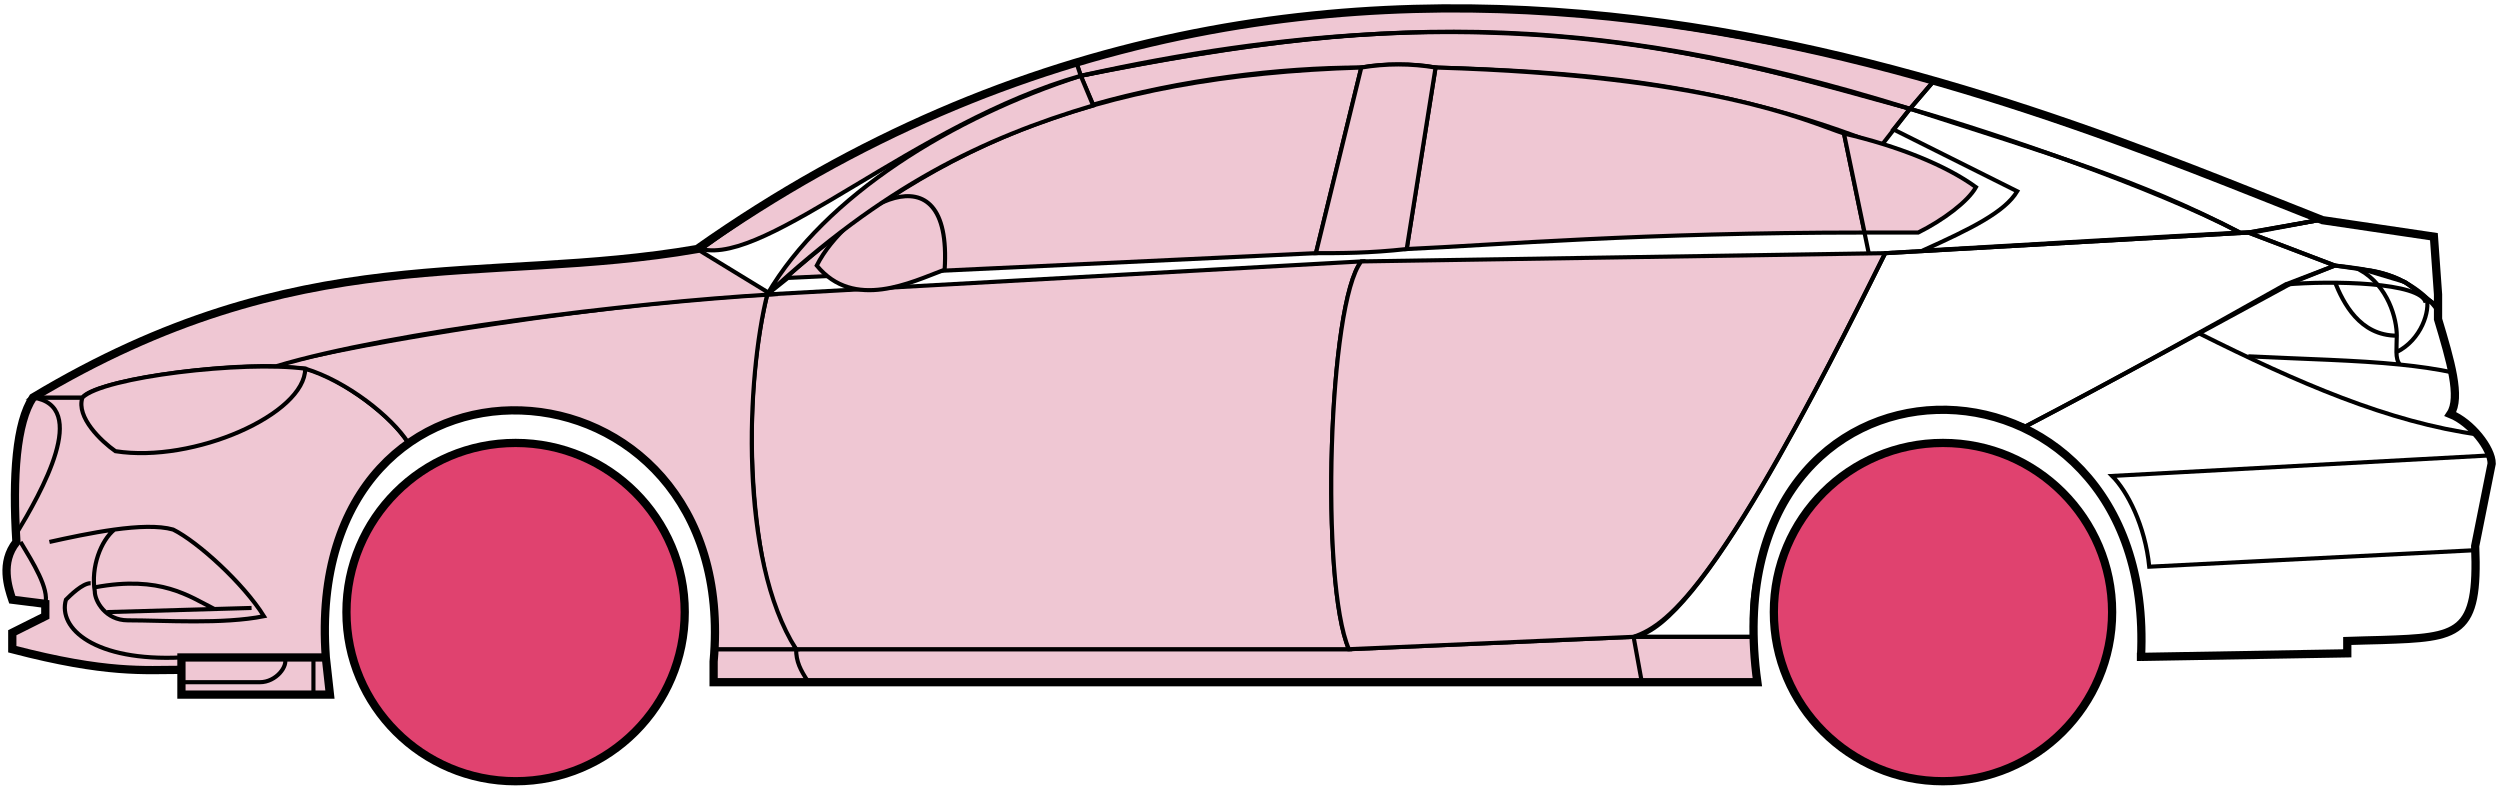 <svg width="303" height="96" viewBox="0 0 303 96" fill="none" xmlns="http://www.w3.org/2000/svg">
<circle cx="62.49" cy="74.184" r="20.5" fill="#E0426F" stroke="black"/>
<circle cx="235.49" cy="74.184" r="20.5" fill="#E0426F" stroke="black"/>
<path d="M132.488 12.684L130.988 9.184C170.988 1.184 192.488 1.684 231.488 13.184L227.988 17.684C207.988 9.684 189.988 8.684 173.988 8.184C171.488 7.684 167.488 7.684 164.988 8.184C154.988 8.184 142.988 9.684 132.488 12.684Z" fill="#EFC7D3" stroke="black" stroke-width="0.5"/>
<path d="M130.988 9.184L130.488 7.684C166.488 -3.316 198.988 0.684 234.488 9.684L231.488 13.184C191.488 0.684 165.488 2.184 130.988 9.184Z" fill="#EFC7D3" stroke="black" stroke-width="0.5"/>
<path d="M130.988 9.184C182.488 -2.316 210.988 7.684 231.488 13.184" stroke="black" stroke-width="0.5"/>
<path d="M170.49 30.184L173.99 8.184C207.49 9.184 218.99 14.684 223.49 16.184L225.973 28.184C198.982 28.185 181.487 29.684 170.49 30.184Z" fill="#EFC7D3"/>
<path d="M226.49 30.684L223.49 16.184C218.99 14.684 207.49 9.184 173.99 8.184L170.49 30.184C181.49 29.684 198.99 28.184 225.99 28.184" stroke="black" stroke-width="0.5"/>
<path d="M164.99 8.184C131.99 9.184 111.99 18.184 92.99 35.684L95.49 33.684L159.49 30.684L164.99 8.184Z" fill="#EFC7D3" stroke="black" stroke-width="0.5"/>
<path d="M239.488 22.684C235.822 20.018 229.988 17.684 223.488 16.184L225.988 28.184H232.488C235.488 26.684 238.488 24.453 239.488 22.684Z" fill="#EFC7D3" stroke="black" stroke-width="0.5"/>
<path d="M96.49 78.684H163.49L197.99 77.184H212.49L212.99 82.684H198.99H97.99H86.49V78.684H96.49Z" fill="#EFC7D3"/>
<path d="M96.49 78.684H163.49L197.99 77.184M96.49 78.684C96.49 80.184 96.99 81.184 97.99 82.684M96.49 78.684H86.49V82.684H97.99M197.99 77.184L198.99 82.684M197.99 77.184H212.49L212.99 82.684H198.99M198.99 82.684H97.99" stroke="black" stroke-width="0.5"/>
<path d="M96.489 78.684C91.99 74.184 88.99 52.184 92.989 35.684L164.99 31.684C160.99 36.684 159.99 70.684 163.49 78.684H96.489Z" fill="#EFC7D3" stroke="black" stroke-width="0.5"/>
<path d="M228.489 30.684L164.989 31.684C160.989 36.684 159.99 70.684 163.489 78.684L197.989 77.184C202.489 75.684 208.989 70.184 228.489 30.684Z" fill="#EFC7D3" stroke="black" stroke-width="0.5"/>
<path d="M170.49 30.184C165.99 30.684 162.49 30.684 159.49 30.684L164.99 8.184C167.99 7.684 170.99 7.684 173.99 8.184L170.49 30.184Z" fill="#EFC7D3" stroke="black" stroke-width="0.5"/>
<path d="M98.99 32.184C103.49 37.684 110.49 34.184 114.49 32.684C115.49 17.184 102.49 25.184 98.99 32.184Z" fill="#EFC7D3" stroke="black" stroke-width="0.5"/>
<path d="M234.488 9.684L231.488 13.184C248.488 18.684 258.988 21.684 271.488 28.184H272.988L280.988 26.684C265.988 20.184 258.488 17.684 234.488 9.684Z" stroke="black" stroke-width="0.5"/>
<path d="M271.488 28.184C260.988 22.684 241.988 16.184 231.488 13.184L229.488 15.684L244.488 23.184C242.988 25.684 238.988 27.684 232.988 30.384C244.988 29.684 261.988 28.684 271.488 28.184Z" stroke="black" stroke-width="0.5"/>
<path d="M276.99 34.484L282.988 32.184L272.489 28.184L228.489 30.684C220.989 45.684 205.989 76.184 197.989 77.184H212.489C210.989 66.184 220.489 42.684 245.49 51.684C255.99 46.184 265.99 40.684 276.99 34.484Z" stroke="black" stroke-width="0.5"/>
<path d="M277.988 34.184C265.988 40.684 255.988 46.184 245.488 51.684C249.988 54.684 260.488 60.684 259.488 79.684L284.488 79.184V77.684C292.988 76.684 301.488 80.184 299.988 66.184L301.988 56.184C301.988 54.684 299.488 50.684 296.988 50.184C298.488 47.684 295.488 38.684 295.488 38.684V37.184L291.488 34.184L286.488 32.684L282.988 32.184L277.988 34.184Z" stroke="black" stroke-width="0.5"/>
<path d="M295.488 37.184L295.482 37.105M295.482 37.105L294.988 28.684L280.988 26.684L272.488 28.184L282.988 32.184C292.488 33.184 291.487 34.684 295.482 37.105Z" stroke="black" stroke-width="0.5"/>
<path d="M293.99 36.684C293.49 34.184 282.49 33.984 276.99 34.484" stroke="black" stroke-width="0.5"/>
<path d="M299.99 66.684L260.49 68.684C259.99 63.684 257.823 59.518 255.99 57.684L301.99 55.184M300.49 52.684C289.49 51.184 278.49 46.384 266.49 40.384M228.49 30.684L272.49 28.184L280.99 26.684" stroke="black" stroke-width="0.5"/>
<path d="M272.49 43.184C279.485 43.534 285.502 43.639 290.883 44.184M297.49 45.184C295.387 44.734 293.194 44.418 290.883 44.184M295.49 37.684C295.072 37.099 294.603 36.57 294.099 36.094M290.883 44.184C290.557 43.84 290.463 43.316 290.448 42.684M290.448 42.684C290.434 42.094 290.49 41.409 290.49 40.684C290.49 38.684 289.49 34.684 285.99 32.684C288.211 32.684 291.587 33.725 294.099 36.094M290.448 42.684C293.49 41.184 294.562 37.624 294.099 36.094" stroke="black" stroke-width="0.5"/>
<path d="M290.49 40.684C285.99 40.684 283.99 36.684 282.99 34.184" stroke="black" stroke-width="0.5"/>
<path d="M132.488 12.784C118.988 16.784 106.988 22.684 92.988 35.684C99.988 23.684 115.488 14.184 130.988 9.184L132.488 12.784Z" fill="#EFC7D3" stroke="black" stroke-width="0.5"/>
<path d="M130.988 9.184C110.988 14.858 92.988 32.184 84.988 30.184C97.988 20.684 113.988 12.184 130.488 7.684L130.988 9.184Z" fill="#EFC7D3" stroke="black" stroke-width="0.5"/>
<path d="M9.989 48.184H3.989C1.488 52.184 1.488 62.184 1.989 65.684C0.488 66.684 0.489 71.184 1.489 72.684L5.489 73.184V74.684L1.489 76.684V78.684C5.489 79.684 13.989 81.684 21.989 81.184V79.684H39.489C38.822 71.184 40.489 60.684 49.489 53.684C46.989 49.684 39.989 45.184 36.989 44.684C26.989 43.684 11.989 46.184 9.989 48.184Z" fill="#EFC7D3" stroke="black" stroke-width="0.5"/>
<path d="M92.99 35.684C75.156 36.518 43.49 41.384 32.99 44.384L36.99 44.684C41.99 46.184 47.49 50.518 49.49 53.684C62.489 44.184 87.989 51.184 86.489 78.684H96.489C89.489 67.684 90.489 45.684 92.99 35.684Z" fill="#EFC7D3" stroke="black" stroke-width="0.5"/>
<path d="M9.988 48.184H3.988C36.489 28.684 58.489 34.684 84.488 30.184L93.489 35.684C76.489 36.684 47.488 40.184 33.488 44.384C25.488 44.184 11.488 46.184 9.988 48.184Z" fill="#EFC7D3" stroke="black" stroke-width="0.5"/>
<path d="M36.99 44.684C29.49 43.684 12.49 45.684 9.99 48.184C9.19 50.584 12.323 53.518 13.99 54.684C23.49 56.184 36.99 50.184 36.99 44.684Z" fill="#EFC7D3" stroke="black" stroke-width="0.5"/>
<path d="M3.989 48.184C10.989 49.184 4.989 59.684 1.989 64.684C1.489 57.684 1.989 52.184 3.989 48.184Z" fill="#EFC7D3" stroke="black" stroke-width="0.5"/>
<path d="M21.988 84.184V79.684H39.488L39.988 84.184H21.988Z" fill="#EFC7D3" stroke="black" stroke-width="0.5"/>
<path d="M2.49 65.684C3.99 68.184 5.99 71.351 5.49 73.184M21.99 79.684C11.49 80.184 6.99 76.184 7.99 72.684C8.49 72.184 9.99 70.684 10.99 70.684" stroke="black" stroke-width="0.5"/>
<path d="M31.99 74.684C29.49 70.684 23.99 65.684 20.99 64.184C19.24 63.684 16.615 63.809 13.865 64.184C12.24 65.518 10.99 68.684 11.49 71.684C11.49 72.851 12.798 75.184 15.49 75.184C19.99 75.184 26.99 75.684 31.99 74.684Z" fill="#EFC7D3"/>
<path d="M5.99 65.684C8.24 65.184 11.115 64.559 13.865 64.184M13.865 64.184C16.615 63.809 19.24 63.684 20.99 64.184C23.99 65.684 29.49 70.684 31.99 74.684C26.99 75.684 19.99 75.184 15.49 75.184C12.798 75.184 11.49 72.851 11.49 71.684C10.99 68.684 12.24 65.518 13.865 64.184Z" stroke="black" stroke-width="0.5"/>
<path d="M11.49 71.184C19.49 69.684 22.99 72.313 25.99 73.813M12.99 74.184L30.49 73.684" stroke="black" stroke-width="0.5"/>
<path d="M21.988 82.684H31.488C33.488 82.684 34.988 80.684 34.488 79.684M37.988 79.684V84.184" stroke="black" stroke-width="0.5"/>
<path d="M21.99 81.185C17.49 81.185 12.99 81.685 1.49 78.685V76.685L5.49 74.685V73.185L1.49 72.685C0.989 71.184 -0.011 68.184 1.989 65.684C1.489 57.684 1.989 51.184 3.99 48.184C36.49 28.684 58.49 34.684 84.49 30.184C162.49 -24.816 244.49 12.184 281.49 26.684L294.99 28.684L295.49 35.684V38.684C296.988 43.684 298.323 48.184 296.99 50.184C299.49 51.184 301.99 54.351 301.99 56.184L299.99 66.184C300.442 77.032 298.034 77.257 288.702 77.569C287.711 77.602 285.642 77.636 284.49 77.684V79.184L259.49 79.615M21.99 81.185V84.185H39.988L39.49 79.685M21.99 81.185V79.685H39.49M39.49 79.685C36.49 38.185 89.99 41.185 86.49 80.185V82.684H212.99C206.99 39.184 261.49 39.184 259.49 79.615M258.988 79.615H259.49" stroke="black"/>
</svg>
